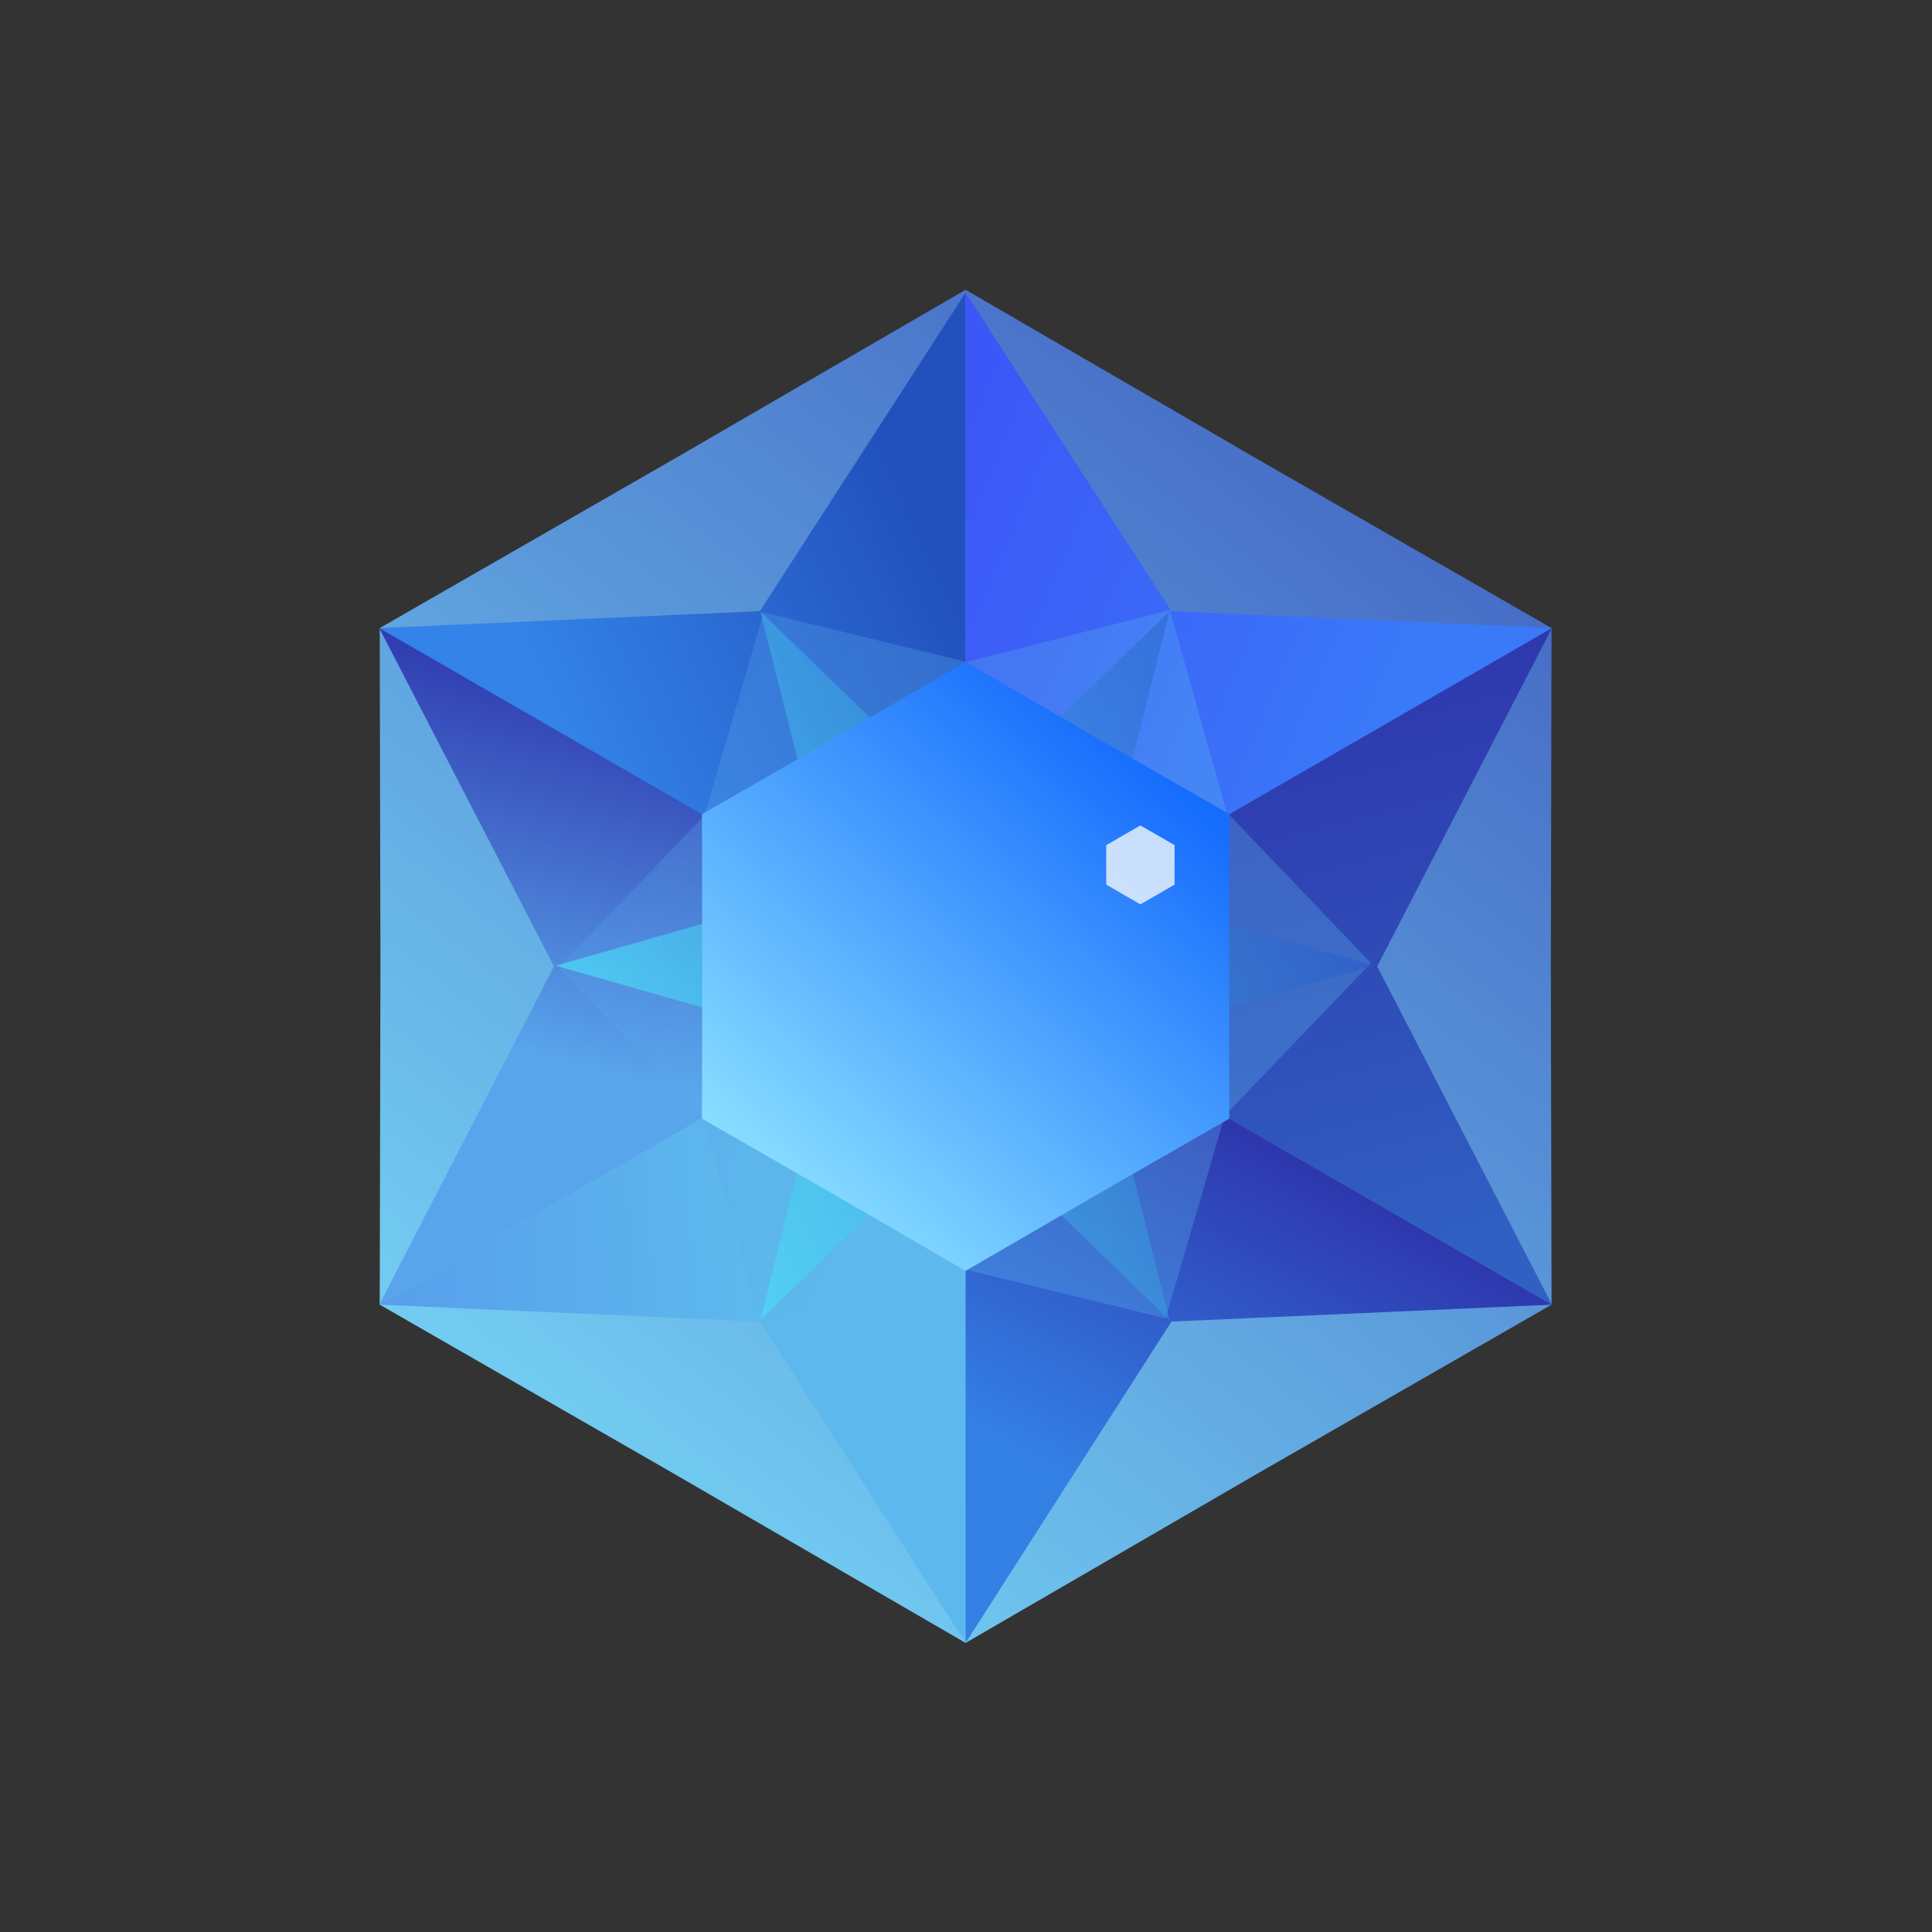 <svg width="24" height="24" viewBox="0 0 24 24" fill="none" xmlns="http://www.w3.org/2000/svg">
<rect x="0" y="0" width="24" height="24" fill="#333333" stroke="none"/>
<path d="M11.995 3.6L8.36 5.709L4.717 7.802L4.726 12.005L4.717 16.207L8.36 18.3L11.995 20.409L15.63 18.3L19.274 16.207L19.265 12.005L19.274 7.802L15.63 5.709L11.995 3.6Z" fill="url(#paint0_linear_27437_1601)"/>
<path d="M11.995 12.04V3.635L9.439 7.592L4.711 7.802L11.995 12.04Z" fill="url(#paint1_linear_27437_1601)"/>
<path d="M11.995 12.005L4.711 16.207L6.882 12.005L4.711 7.802L11.995 12.005Z" fill="url(#paint2_linear_27437_1601)"/>
<path d="M11.995 12.005V20.409L9.439 16.417L4.711 16.207L11.995 12.005Z" fill="url(#paint3_linear_27437_1601)"/>
<path d="M11.995 12.04V3.635L14.552 7.592L19.279 7.802L11.995 12.04Z" fill="url(#paint4_linear_27437_1601)"/>
<path d="M11.995 12.005L19.279 16.207L17.108 12.005L19.279 7.802L11.995 12.005Z" fill="url(#paint5_linear_27437_1601)"/>
<path d="M11.995 12.005V20.409L14.552 16.417L19.279 16.207L11.995 12.005Z" fill="url(#paint6_linear_27437_1601)"/>
<g opacity="0.3">
<path d="M14.533 7.578L12.006 8.223L9.487 7.608L8.753 10.127L6.938 12.023L8.73 13.897L9.435 16.408L11.961 15.763L14.48 16.378L15.215 13.858L17.03 11.963L15.237 10.088L14.533 7.578Z" fill="url(#paint7_linear_27437_1601)" style="mix-blend-mode:hard-light"/>
</g>
<g opacity="0.6">
<path d="M14.528 7.595L11.986 10.055L9.445 7.595L10.305 11.025L6.904 11.996L10.305 12.967L9.445 16.398L11.986 13.937L14.528 16.398L13.668 12.967L17.069 11.996L13.668 11.025L14.528 7.595Z" fill="url(#paint8_linear_27437_1601)" style="mix-blend-mode:hard-light"/>
</g>
<path d="M11.995 8.223L10.36 9.172L8.72 10.114L8.724 12.005L8.72 13.896L10.36 14.838L11.995 15.787L13.631 14.838L15.271 13.896L15.267 12.005L15.271 10.114L13.631 9.172L11.995 8.223Z" fill="url(#paint9_linear_27437_1601)" style="mix-blend-mode:hard-light"/>
<g opacity="0.8">
<path d="M14.166 10.254L13.954 10.376L13.742 10.499L13.742 10.744L13.742 10.989L13.954 11.112L14.166 11.234L14.379 11.112L14.591 10.989L14.591 10.744L14.591 10.499L14.379 10.376L14.166 10.254Z" fill="#F1F8FA" style="mix-blend-mode:hard-light"/>
</g>
<defs>
<linearGradient id="paint0_linear_27437_1601" x1="17.718" y1="6.249" x2="7.417" y2="19.428" gradientUnits="userSpaceOnUse">
<stop stop-color="#466CC6"/>
<stop offset="1" stop-color="#75D2F4"/>
</linearGradient>
<linearGradient id="paint1_linear_27437_1601" x1="12.38" y1="6.261" x2="6.847" y2="8.848" gradientUnits="userSpaceOnUse">
<stop offset="0.153" stop-color="#2251BD"/>
<stop offset="1" stop-color="#3383E8"/>
</linearGradient>
<linearGradient id="paint2_linear_27437_1601" x1="7.653" y1="6.927" x2="5.508" y2="15.32" gradientUnits="userSpaceOnUse">
<stop offset="0.153" stop-color="#2E35AC"/>
<stop offset="0.721" stop-color="#59A5EC"/>
</linearGradient>
<linearGradient id="paint3_linear_27437_1601" x1="10.315" y1="15.949" x2="4.197" y2="16.291" gradientUnits="userSpaceOnUse">
<stop offset="0.153" stop-color="#5DB9ED"/>
<stop offset="1" stop-color="#579BEB"/>
</linearGradient>
<linearGradient id="paint4_linear_27437_1601" x1="18.124" y1="9.658" x2="11.372" y2="6.796" gradientUnits="userSpaceOnUse">
<stop offset="0.153" stop-color="#3A79F8"/>
<stop offset="1" stop-color="#3C57F7"/>
</linearGradient>
<linearGradient id="paint5_linear_27437_1601" x1="15.637" y1="7.802" x2="17.859" y2="16.79" gradientUnits="userSpaceOnUse">
<stop offset="0.031" stop-color="#2E35AC"/>
<stop offset="0.901" stop-color="#3061C2"/>
</linearGradient>
<linearGradient id="paint6_linear_27437_1601" x1="15.637" y1="12.74" x2="12.204" y2="19.205" gradientUnits="userSpaceOnUse">
<stop offset="0.153" stop-color="#2E35AC"/>
<stop offset="0.827" stop-color="#3380E5"/>
</linearGradient>
<linearGradient id="paint7_linear_27437_1601" x1="14.486" y1="13.076" x2="6.908" y2="9.321" gradientUnits="userSpaceOnUse">
<stop offset="0.153" stop-color="#5DB9ED"/>
<stop offset="1" stop-color="#579BEB"/>
</linearGradient>
<linearGradient id="paint8_linear_27437_1601" x1="16.724" y1="10.712" x2="7.344" y2="14.499" gradientUnits="userSpaceOnUse">
<stop stop-color="#2A58C6"/>
<stop offset="1" stop-color="#4FF4FF"/>
</linearGradient>
<linearGradient id="paint9_linear_27437_1601" x1="14.226" y1="9.415" x2="9.474" y2="14.68" gradientUnits="userSpaceOnUse">
<stop stop-color="#166CFD"/>
<stop offset="1" stop-color="#89DFFF"/>
</linearGradient>
</defs>
</svg>
